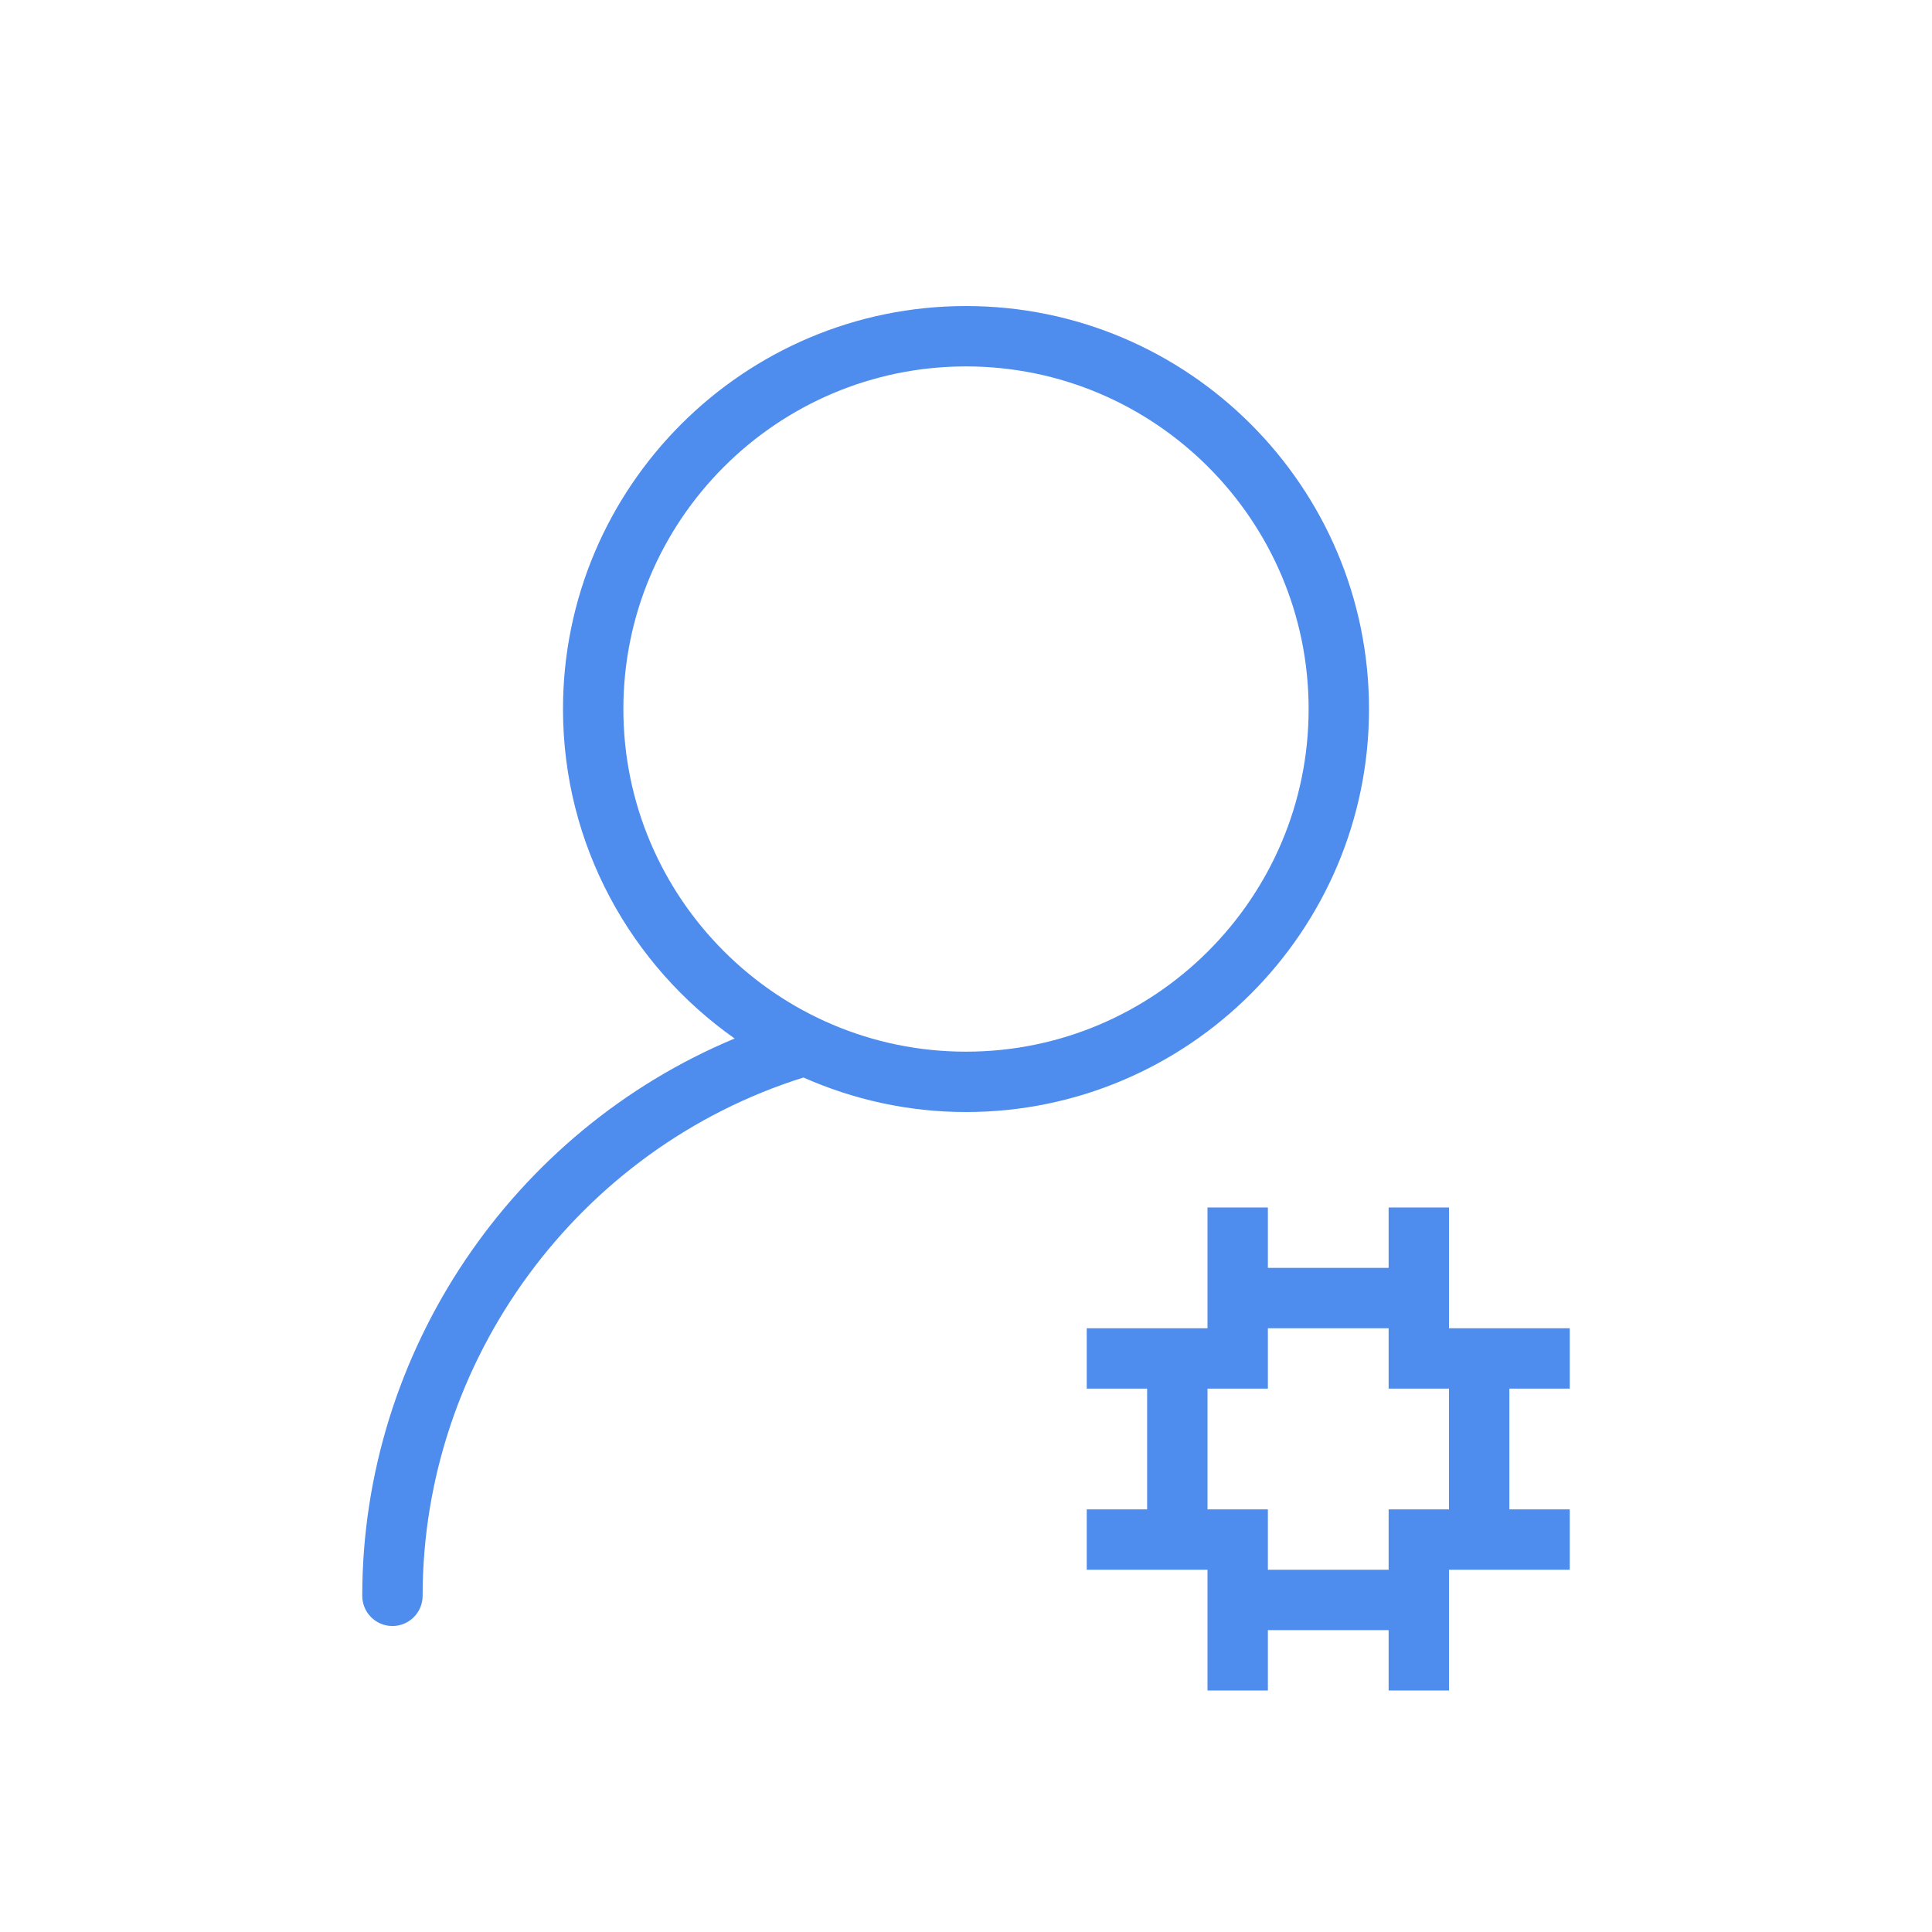 <?xml version="1.0" standalone="no"?><!DOCTYPE svg PUBLIC "-//W3C//DTD SVG 1.1//EN" "http://www.w3.org/Graphics/SVG/1.1/DTD/svg11.dtd"><svg t="1546416210080" class="icon" style="" viewBox="0 0 1024 1024" version="1.1" xmlns="http://www.w3.org/2000/svg" p-id="1746" xmlns:xlink="http://www.w3.org/1999/xlink" width="200" height="200"><defs><style type="text/css"></style></defs><path d="M832 736l0-32-64 0 0-64-32 0 0 32-64 0 0-32-32 0 0 64-64 0 0 32 32 0 0 64-32 0 0 32 64 0 0 64 32 0 0-32 64 0 0 32 32 0 0-64 64 0 0-32-32 0 0-64L832 736zM768 800l-32 0 0 32-64 0 0-32-32 0 0-64 32 0 0-32 64 0 0 32 32 0L768 800z" p-id="1747" data-spm-anchor-id="a313x.7781069.0.i1" class="selected" fill="#4e8cee"></path><path d="M725.6 375.808c0-117.792-95.808-213.6-213.6-213.6s-213.6 95.84-213.6 213.6c0 72.16 36.064 135.936 90.976 174.624C271.68 599.488 192 716.256 192 845.824c0 8.832 7.168 16 16 16s16-7.168 16-16c0-125.28 82.784-237.376 201.856-274.72 26.368 11.68 55.488 18.304 86.144 18.304C629.792 589.376 725.6 493.568 725.6 375.808zM330.4 375.808c0-100.128 81.472-181.6 181.6-181.6s181.6 81.472 181.6 181.6c0 100.128-81.472 181.6-181.6 181.6S330.4 475.936 330.4 375.808z" p-id="1748" data-spm-anchor-id="a313x.7781069.0.i2" class="selected" fill="#4e8cee"></path></svg>